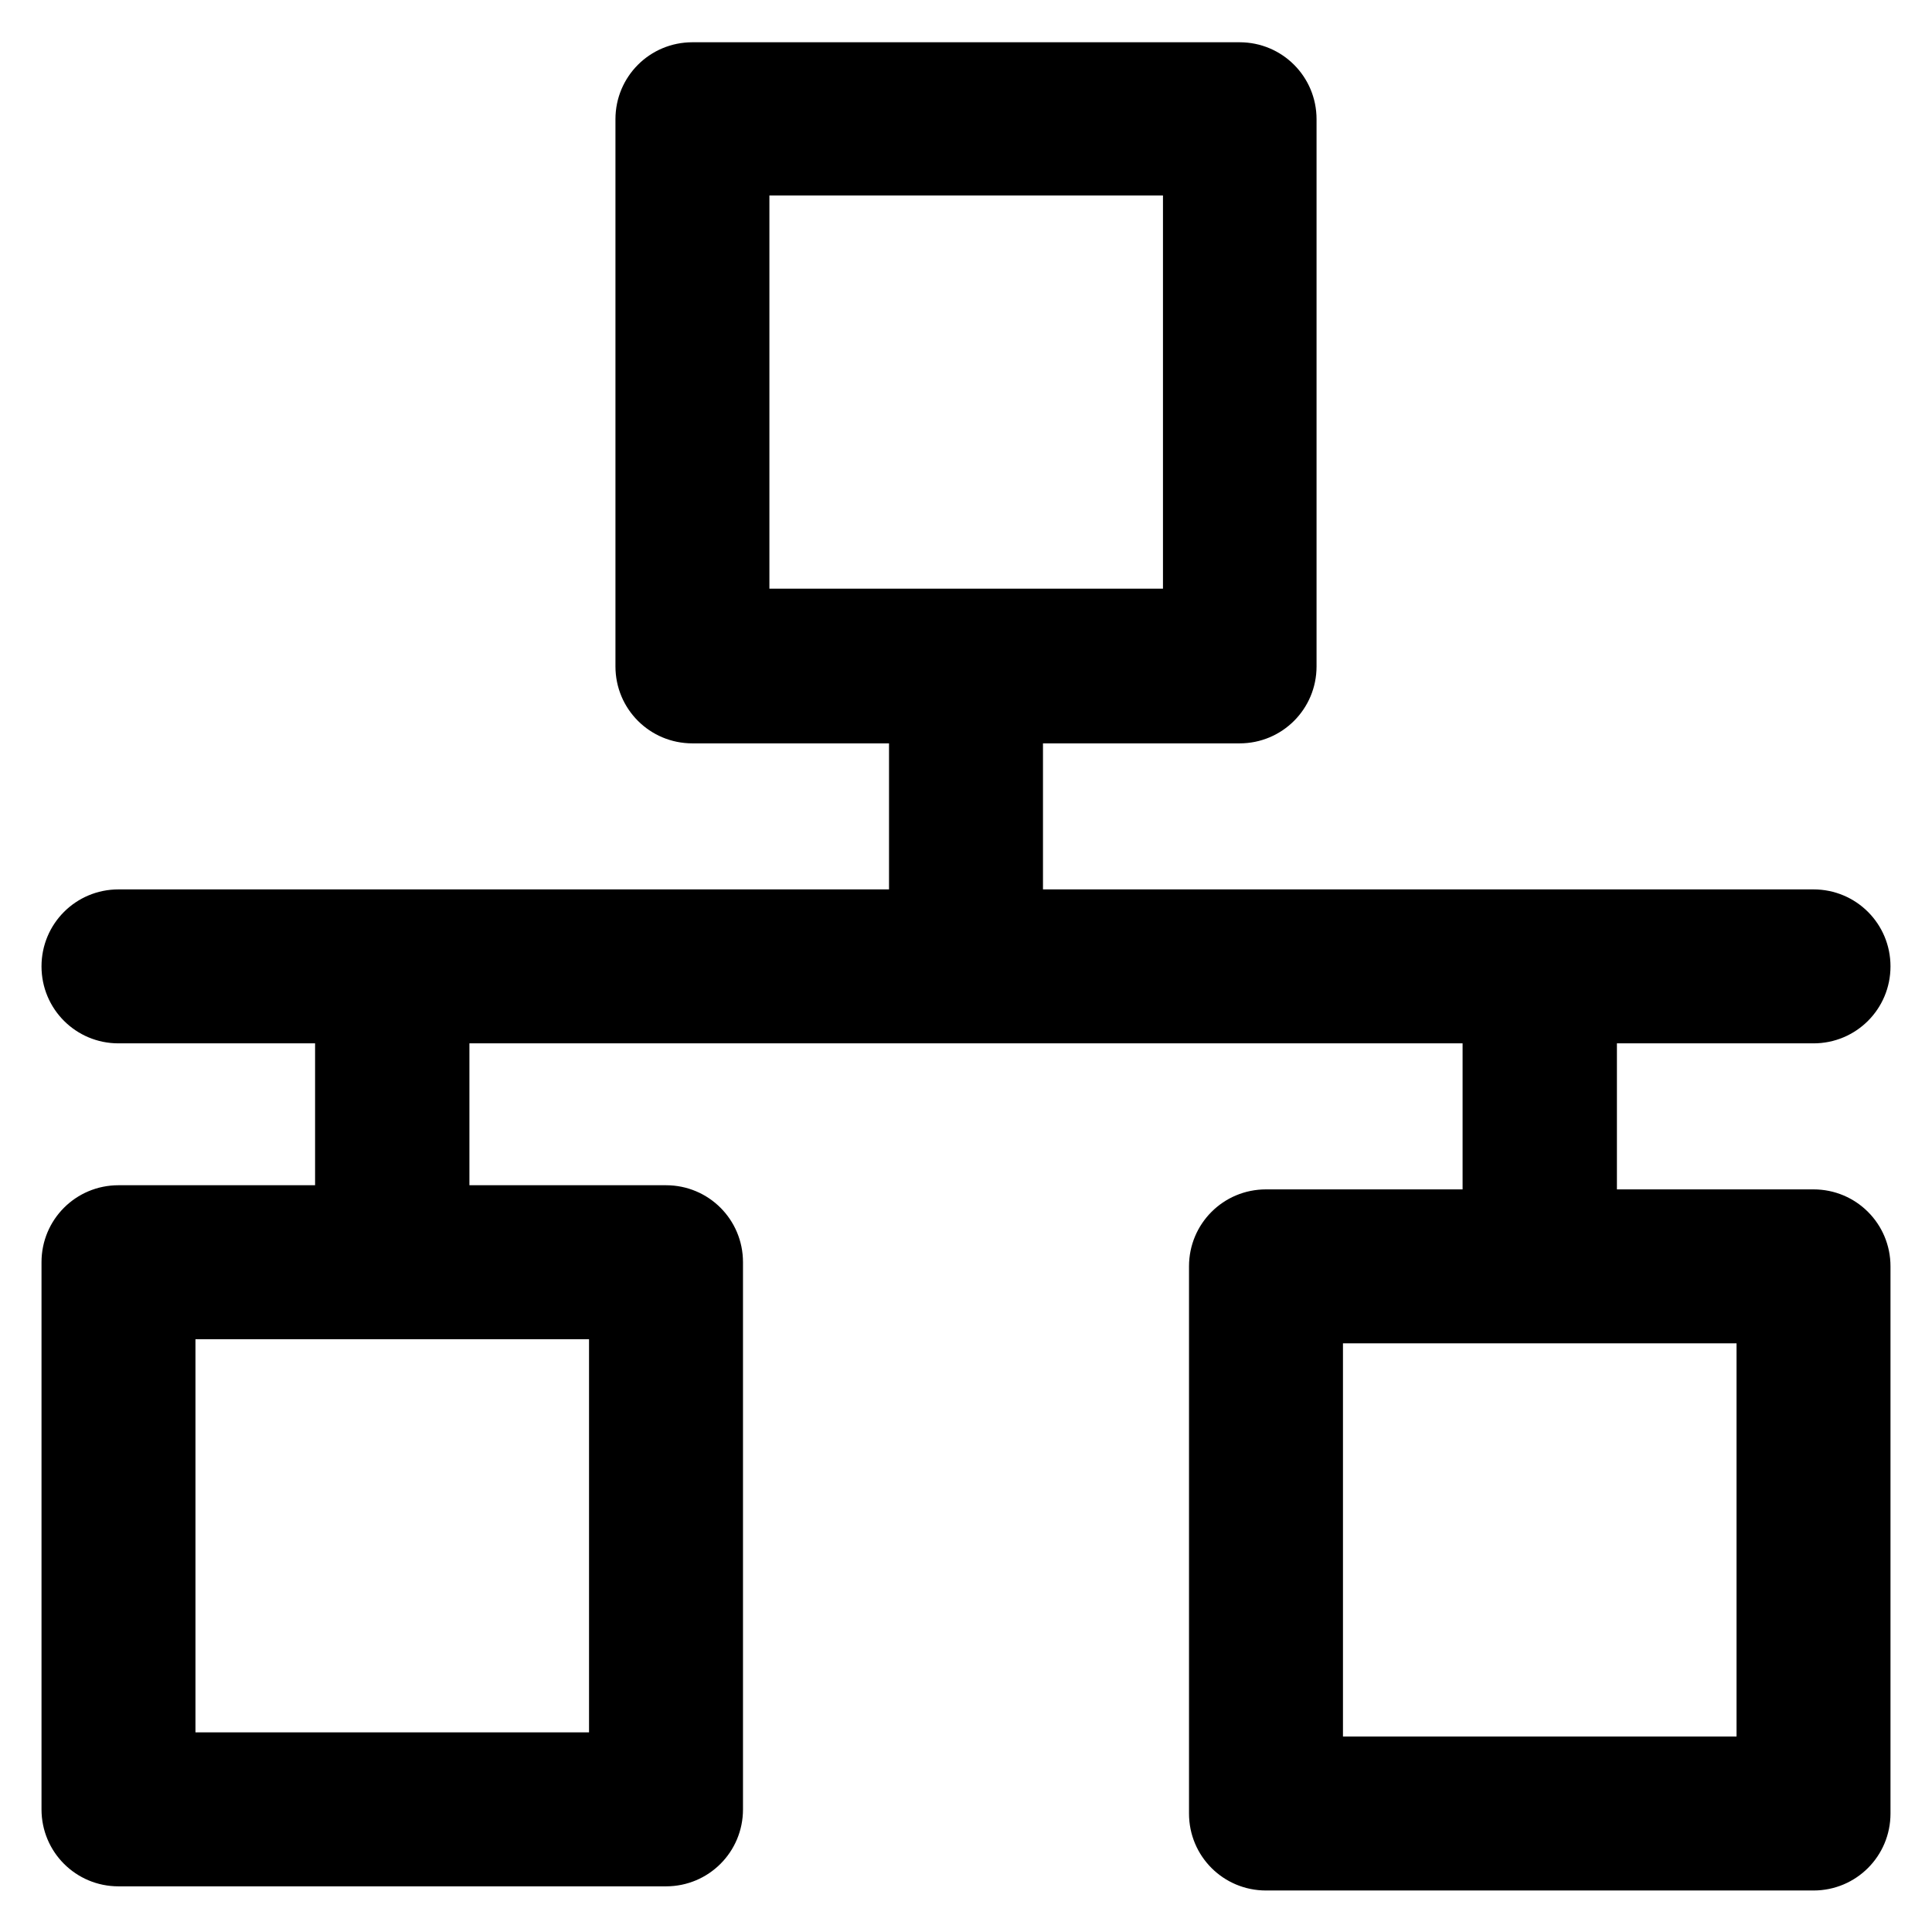<?xml version='1.0' encoding='utf-8'?>
<!DOCTYPE svg PUBLIC '-//W3C//DTD SVG 1.1//EN' 'http://www.w3.org/Graphics/SVG/1.1/DTD/svg11.dtd'>
<svg version="1.1" xmlns="http://www.w3.org/2000/svg" viewBox="0 0 512 512" xmlns:xlink="http://www.w3.org/1999/xlink" enable-background="new 0 0 512 512">
  <g>
    <path d="m480.6,315.2h-52.1v-38.7h52.1c11.3,0 20.4-9.1 20.4-20.4s-9.1-20.4-20.4-20.4h-204.2v-38.7h52.1c11.3,0 20.4-9.1 20.4-20.4v-145c0-11.3-9.1-20.4-20.4-20.4h-145c-11.3,0-20.4,9.1-20.4,20.4v145c0,11.3 9.1,20.4 20.4,20.4h52.1v38.7h-204.2c-11.3,0-20.4,9.1-20.4,20.4s9.1,20.4 20.4,20.4h52.1v37.6h-52.1c-11.3,0-20.4,9.1-20.4,20.4v145c0,11.3 9.1,20.4 20.4,20.4h145.1c11.3,0 20.4-9.1 20.4-20.4v-145c0-11.3-9.1-20.4-20.4-20.4h-52.1v-37.6h263.2v38.7h-52.1c-11.3,0-20.4,9.1-20.4,20.4v145c0,11.3 9.1,20.4 20.4,20.4h145.1c11.3,0 20.4-9.1 20.4-20.4v-145c0-11.3-9.1-20.4-20.4-20.4zm-276.7-263.4h104.3v104.2h-104.3v-104.2zm-47.8,407.3h-104.3v-104.2h104.3v104.2zm304.1,1.1h-104.3v-104.2h104.3v104.2z"/>
  </g>
</svg>

